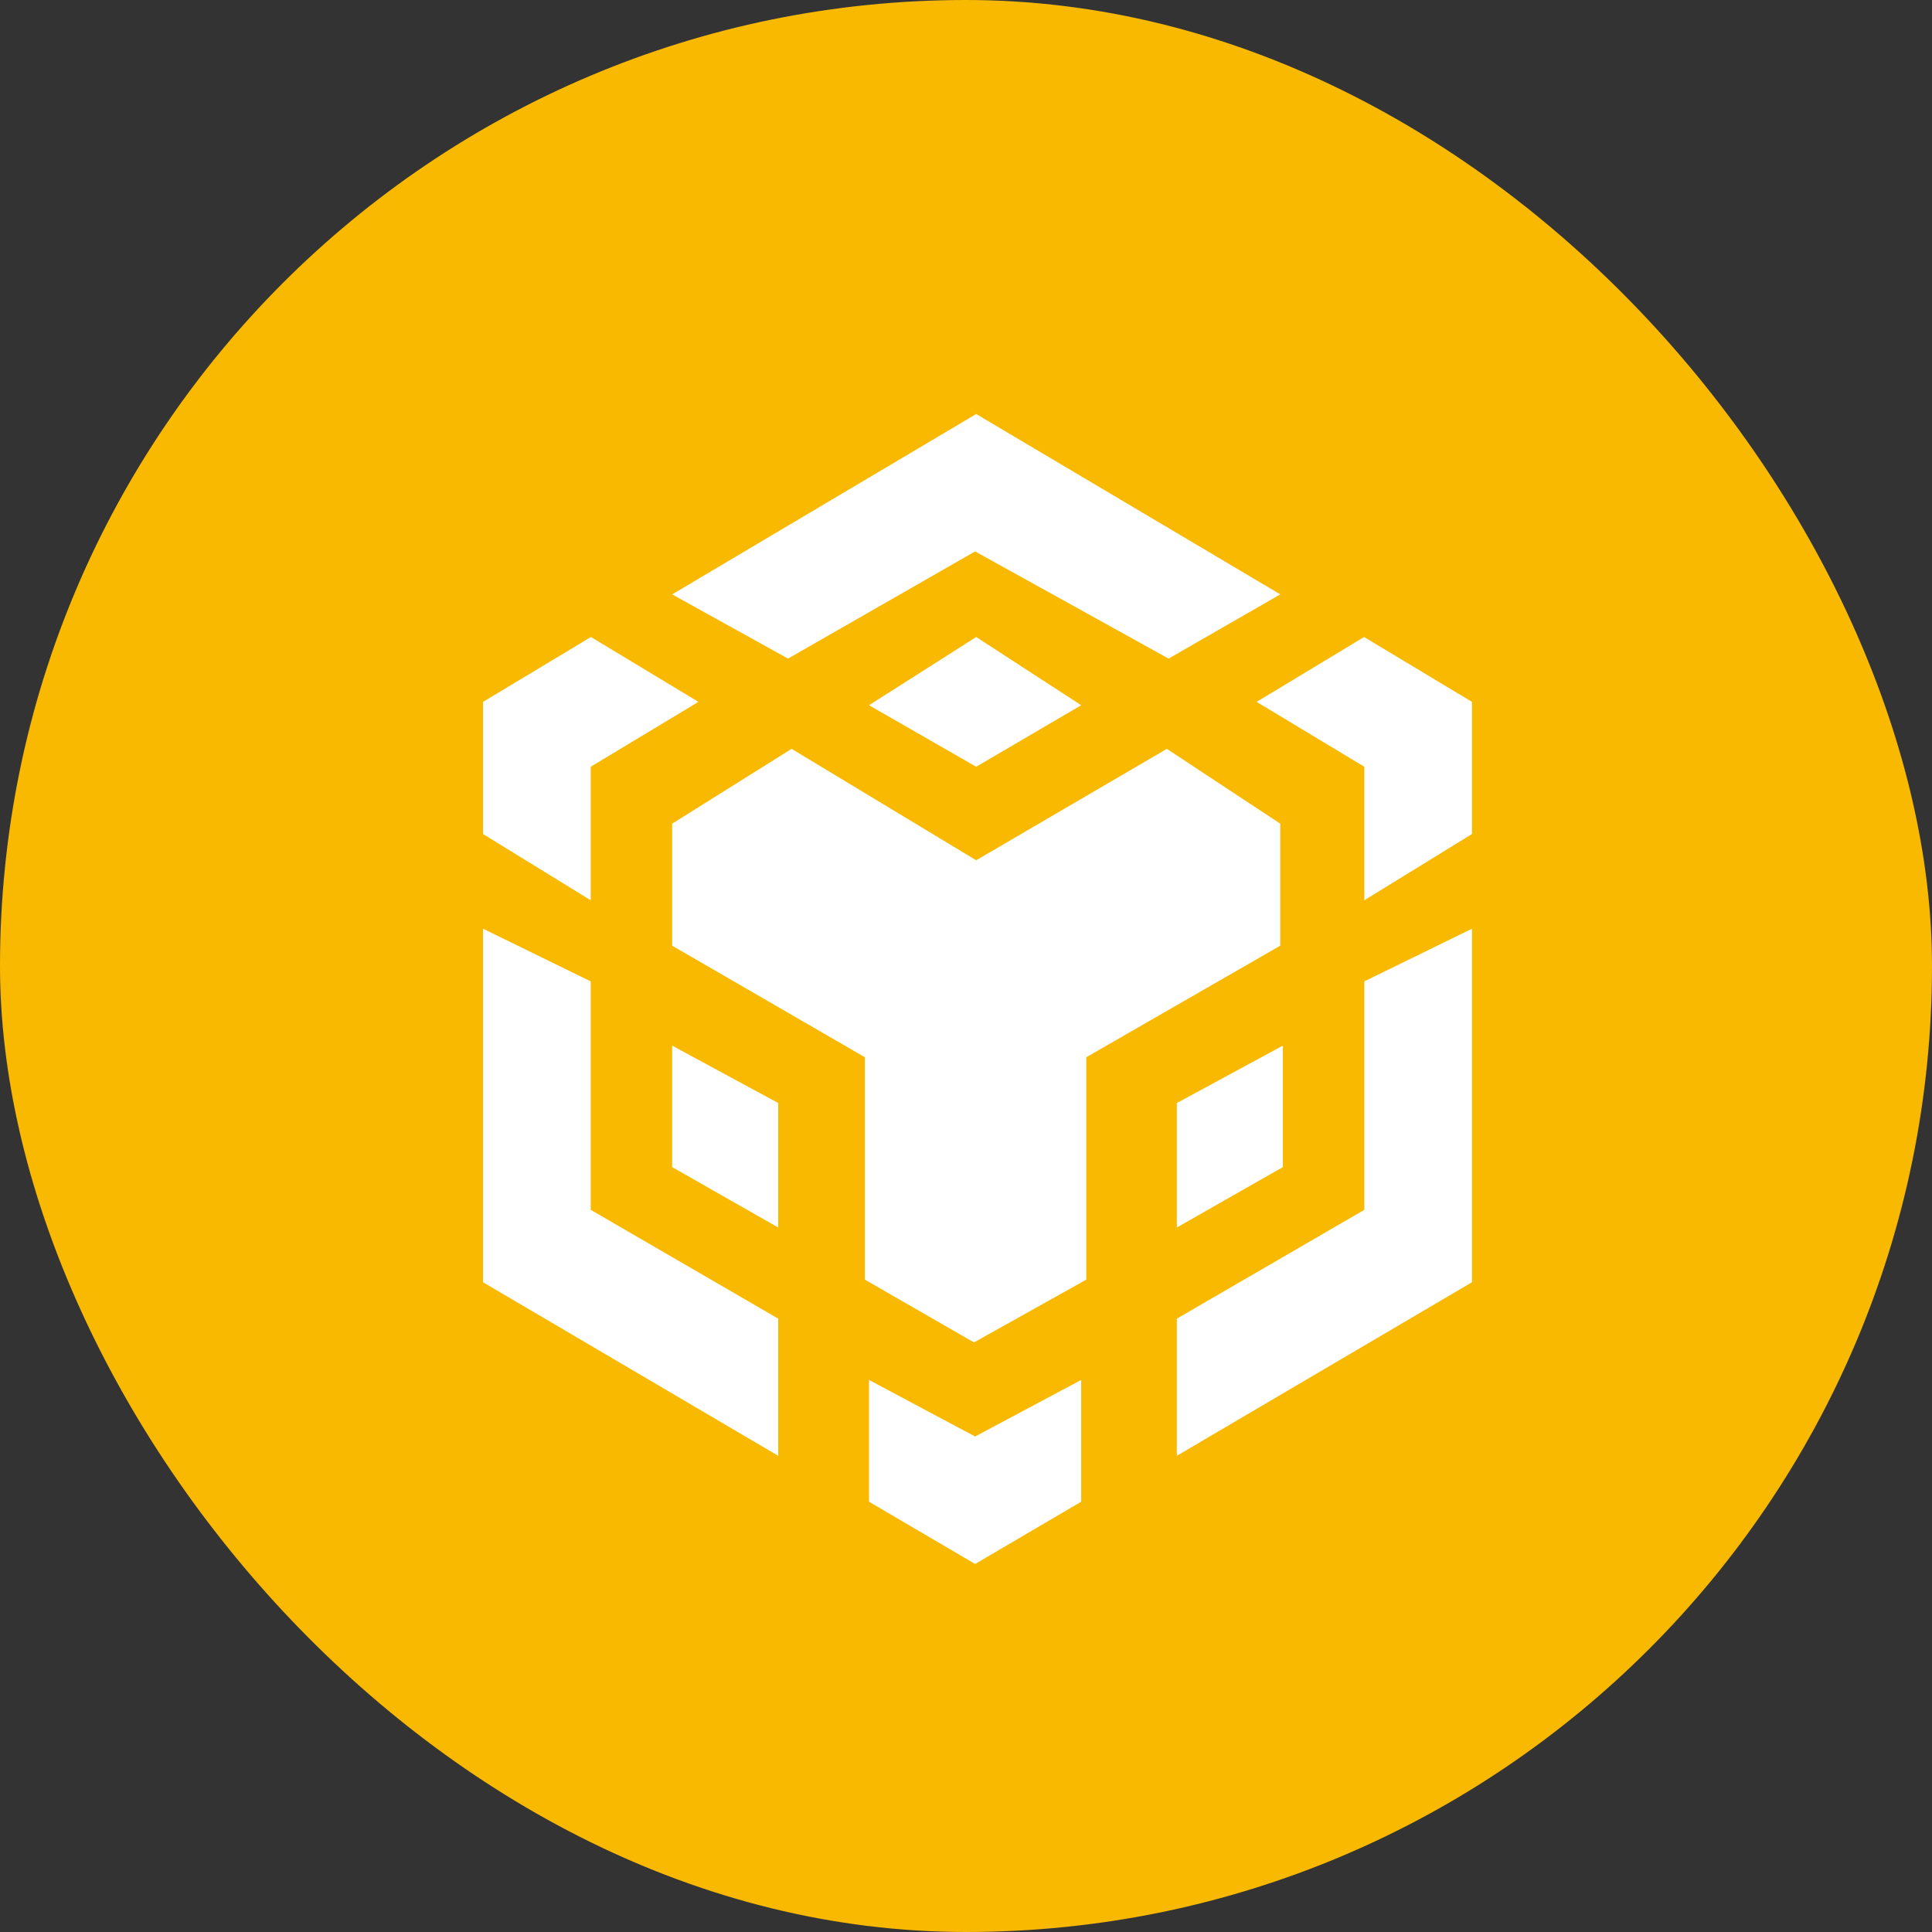 <svg width="48" height="48" viewBox="0 0 48 48" fill="none" xmlns="http://www.w3.org/2000/svg">
<rect x="0" y="0" width="48" height="48" fill="#333333" stroke="none"/>
<g clip-path="url(#clip0_1_2023)">
<g clip-path="url(#clip1_1_2023)">
<path d="M32 0H16C7.163 0 0 7.163 0 16V32C0 40.837 7.163 48 16 48H32C40.837 48 48 40.837 48 32V16C48 7.163 40.837 0 32 0Z" fill="#F8B900"/>
<path fill-rule="evenodd" clip-rule="evenodd" d="M16.699 14.767L24.253 10.286L31.808 14.767L29.033 16.363L24.226 13.7L19.578 16.363L16.699 14.767ZM24.253 15.826L21.59 17.521L24.253 19.05L26.862 17.521L24.253 15.826ZM16.699 23.495V20.464L19.667 18.605L24.253 21.373L28.99 18.605L31.808 20.464V23.495L26.988 26.267V31.793L24.198 33.352L21.488 31.793V26.267L16.699 23.495ZM12 17.438V20.721L14.676 22.367V19.05L17.352 17.438L14.681 15.826L12 17.438ZM36.571 20.721V17.438L33.89 15.826L31.22 17.438L33.896 19.05V22.367L36.571 20.721ZM29.238 27.404L31.873 25.978V26.405V28.996L29.238 30.497V27.404ZM36.571 23.073L33.896 24.382V30.058L29.238 32.761V36.169L36.571 31.857V23.073ZM19.334 27.404L16.699 25.978V26.405V28.996L19.334 30.497V27.404ZM12 23.073L14.676 24.382V30.058L19.334 32.761V36.169L12 31.857V23.073ZM24.226 35.689L21.59 34.284V37.31L24.226 38.857L26.862 37.31V34.284L24.226 35.689Z" fill="white"/>
</g>
</g>
<defs>
<clipPath id="clip0_1_2023">
<rect width="48" height="48" rx="24" fill="white"/>
</clipPath>
<clipPath id="clip1_1_2023">
<rect width="48" height="48" fill="white"/>
</clipPath>
</defs>
</svg>
